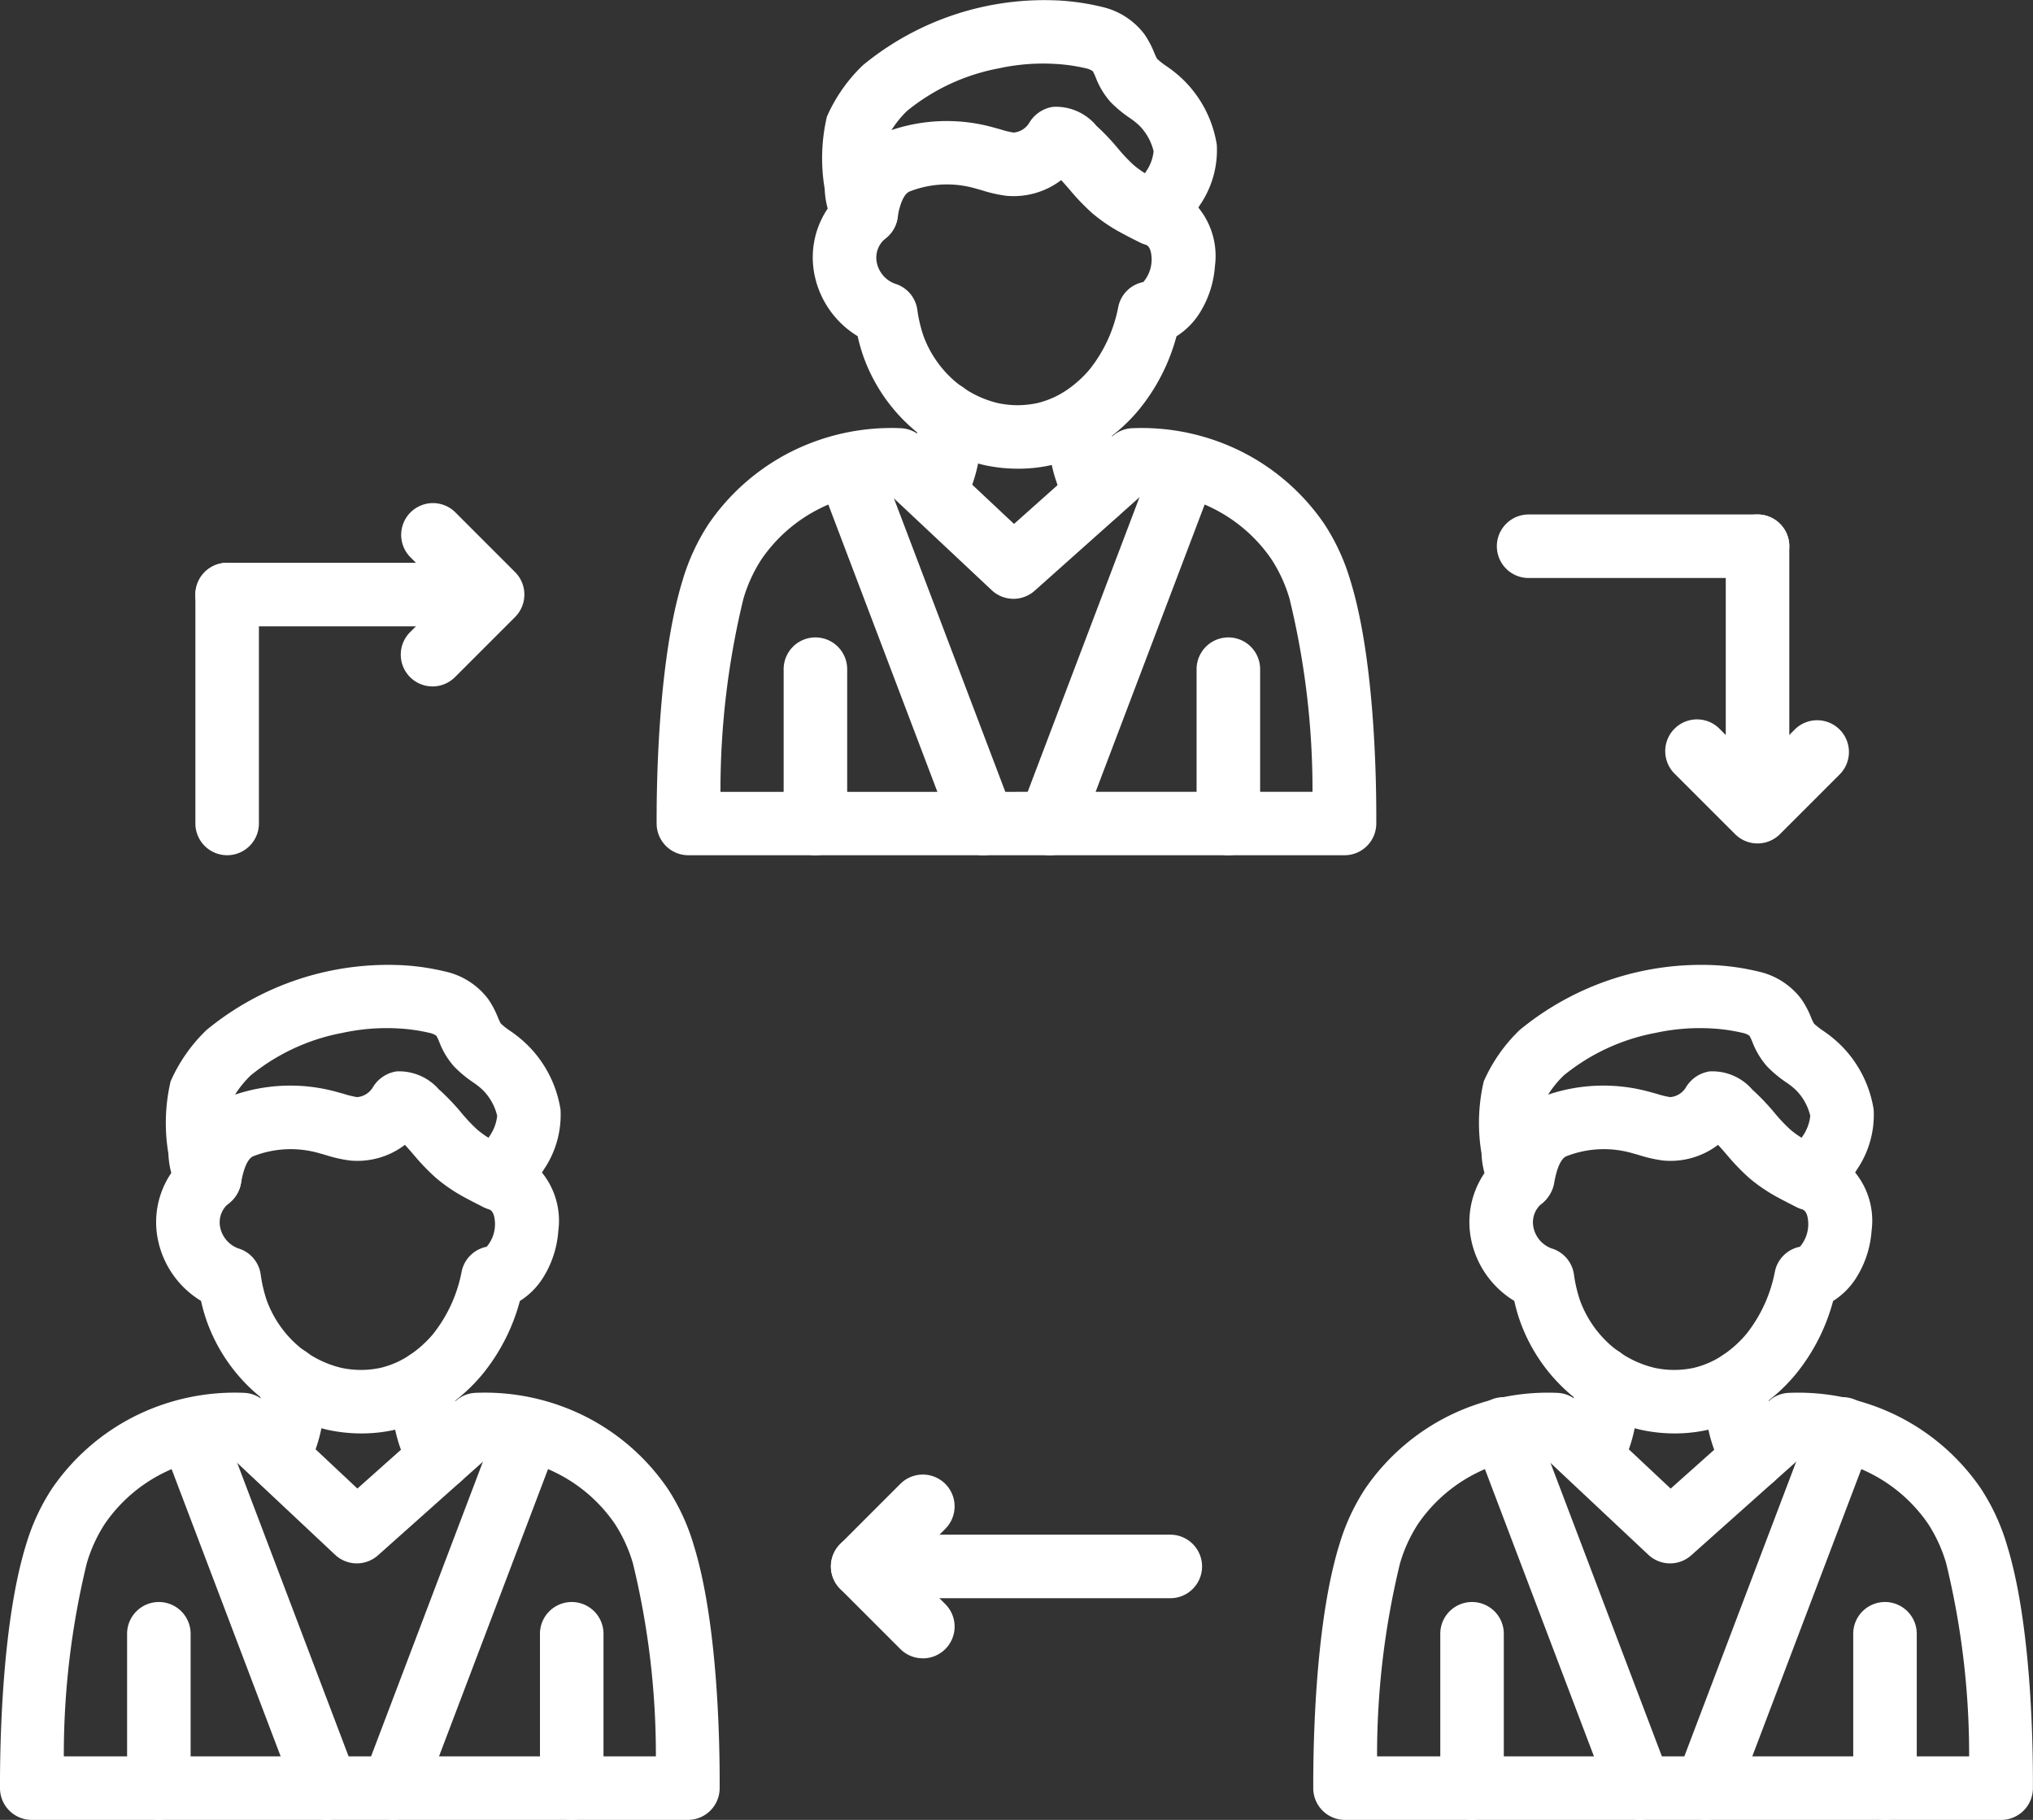 <svg xmlns:xlink="http://www.w3.org/1999/xlink" xmlns="http://www.w3.org/2000/svg" width="92.605" height="82.896" viewBox="0 0 92.605 82.896">
  <rect x="0" y="0" width="92.605" height="82.896" fill="#333333" stroke="none"/>
  <g id="_9254_-_Teamwork" data-name="9254 - Teamwork" transform="translate(-255.986 -336.513)">
    <g id="Group_276" data-name="Group 276" transform="translate(285.896 336.513)">
      <g id="Group_273" data-name="Group 273" transform="translate(7.109)">
        <path id="Path_1739" d="M879.3,347.71a1.469,1.469,0,0,1-.3-.031h0a1.508,1.508,0,0,1-.9-.577,3.869,3.869,0,0,1-.63-1.966l0-.018a8.345,8.345,0,0,1,.1-3.292,7.331,7.331,0,0,1,1.639-2.342,13.01,13.01,0,0,1,8.952-2.947,10.84,10.84,0,0,1,1.913.284,3.355,3.355,0,0,1,1.959,1.251,4.188,4.188,0,0,1,.445.837,2.5,2.5,0,0,0,.133.283,3.326,3.326,0,0,0,.423.332,5.7,5.7,0,0,1,.805.658,5.291,5.291,0,0,1,1.492,2.931,4.432,4.432,0,0,1-.757,2.722c-.054.089-.267.419-.466.709-.132.192-.24.341-.331.457a2.715,2.715,0,0,1-.217.249,1.489,1.489,0,0,1-1.685.326c-.28-.129-.582-.288-.866-.44a7.515,7.515,0,0,1-1.347-.908,10.03,10.03,0,0,1-1.033-1.074c-.132-.152-.26-.3-.387-.437a3.573,3.573,0,0,1-2.5.714,6.248,6.248,0,0,1-1.086-.243c-.1-.03-.2-.058-.289-.082a4.675,4.675,0,0,0-3.053.138c-.236.126-.412.52-.537,1.205l0,.009a1.531,1.531,0,0,1-.662,1.007A1.489,1.489,0,0,1,879.3,347.71Zm1.152-2.29Zm12.632-.472h0Zm-3.254-2.721a10.375,10.375,0,0,1,.988,1.035,7.6,7.6,0,0,0,.732.774,4.123,4.123,0,0,0,.508.367l.044-.07a1.985,1.985,0,0,0,.35-.928,2.468,2.468,0,0,0-.68-1.2,3.47,3.47,0,0,0-.418-.327,5.492,5.492,0,0,1-.862-.717,3.608,3.608,0,0,1-.675-1.117,2.491,2.491,0,0,0-.134-.286.831.831,0,0,0-.318-.134,8.038,8.038,0,0,0-1.4-.2,9.427,9.427,0,0,0-2.554.2,9.326,9.326,0,0,0-4.186,1.938,4.726,4.726,0,0,0-.713.876,7.9,7.9,0,0,1,4.6-.132c.128.034.247.069.363.1a3.977,3.977,0,0,0,.6.145.927.927,0,0,0,.72-.455,1.518,1.518,0,0,1,1.073-.716A2.4,2.4,0,0,1,889.834,342.226Zm-.558,1.361-.009.014,0,0Zm-1.245-.737h0Zm1.658-3.087Z" transform="translate(-876.923 -336.513)" fill="#FFFFFF"></path>
        <path id="Path_1740" d="M879.371,487.265a7.21,7.21,0,0,1-1.554-.169,7.658,7.658,0,0,1-3.1-1.534,7.871,7.871,0,0,1-2.38-3.391,7.972,7.972,0,0,1-.269-.943,4.254,4.254,0,0,1-1.949-2.72,3.972,3.972,0,0,1,1.349-3.933,1.447,1.447,0,1,1,1.9,2.18,1.115,1.115,0,0,0-.426,1.128,1.3,1.3,0,0,0,.814.951,1.447,1.447,0,0,1,1.031,1.2,6.455,6.455,0,0,0,.271,1.161,5.007,5.007,0,0,0,1.49,2.13,4.737,4.737,0,0,0,1.892.948,4.226,4.226,0,0,0,1.824,0,4.073,4.073,0,0,0,1.416-.652,5.08,5.08,0,0,0,.962-.888,6.536,6.536,0,0,0,1.3-2.852,1.447,1.447,0,0,1,1.138-1.118,1.583,1.583,0,0,0,.368-1.214c-.045-.423-.22-.479-.3-.506a1.447,1.447,0,1,1,.886-2.755,3.478,3.478,0,0,1,2.308,3.749,4.618,4.618,0,0,1-.706,2.153,3.375,3.375,0,0,1-1.045,1.043,8.92,8.92,0,0,1-1.73,3.368,7.908,7.908,0,0,1-1.538,1.408,6.968,6.968,0,0,1-2.387,1.081A6.882,6.882,0,0,1,879.371,487.265Z" transform="translate(-870.02 -465.916)" fill="#FFFFFF"></path>
      </g>
      <g id="Group_274" data-name="Group 274" transform="translate(11.296 17.45)">
        <path id="Path_1741" d="M940.921,632.189a1.448,1.448,0,0,1-1.3-2.09,4.066,4.066,0,0,0,.44-1.618,1.213,1.213,0,0,0-.072-.472c-.022-.079-.045-.16-.068-.25a1.447,1.447,0,1,1,2.8-.717c.016.064.033.122.049.177a4.006,4.006,0,0,1,.181,1.338,7.034,7.034,0,0,1-.74,2.827A1.447,1.447,0,0,1,940.921,632.189Z" transform="translate(-939.474 -625.953)" fill="#FFFFFF"></path>
        <path id="Path_1742" d="M1050.35,634.365a1.447,1.447,0,0,1-1.263-.739,6.877,6.877,0,0,1-.913-3.112,4.038,4.038,0,0,1,.182-1.339l.022-.079a1.447,1.447,0,0,1,2.789.774l-.026.092a1.239,1.239,0,0,0-.073.478,3.986,3.986,0,0,0,.544,1.771,1.447,1.447,0,0,1-1.261,2.155Z" transform="translate(-1041.618 -627.909)" fill="#FFFFFF"></path>
      </g>
      <path id="Path_1743" d="M783.442,679.29H753.553a1.447,1.447,0,0,1-1.447-1.443c-.006-2.165.1-7.581,1.189-11.1a9.672,9.672,0,0,1,1.174-2.54,10.016,10.016,0,0,1,3.735-3.283,10.186,10.186,0,0,1,5.023-1.086,1.447,1.447,0,0,1,.93.391l4.229,3.97,4.48-3.995a1.447,1.447,0,0,1,.9-.366,10.183,10.183,0,0,1,5.023,1.086,10.016,10.016,0,0,1,3.735,3.283,9.677,9.677,0,0,1,1.174,2.54c1.1,3.53,1.2,8.941,1.189,11.1A1.447,1.447,0,0,1,783.442,679.29ZM768.46,676.4h13.522a36.813,36.813,0,0,0-1.046-8.793,6.782,6.782,0,0,0-.824-1.8,7.028,7.028,0,0,0-2.632-2.3,7.245,7.245,0,0,0-3.094-.778l-5.062,4.514a1.447,1.447,0,0,1-1.953-.025l-4.781-4.488a7.246,7.246,0,0,0-3.074.778,7.028,7.028,0,0,0-2.633,2.3,6.782,6.782,0,0,0-.824,1.8,36.924,36.924,0,0,0-1.045,8.794H768.46Z" transform="translate(-752.106 -640.334)" fill="#FFFFFF"></path>
      <path id="Path_1744" d="M849.517,827.974a1.447,1.447,0,0,1-1.447-1.447V819.5a1.447,1.447,0,0,1,2.894,0v7.03A1.447,1.447,0,0,1,849.517,827.974Z" transform="translate(-842.284 -789.019)" fill="#FFFFFF"></path>
      <path id="Path_1745" d="M1161.527,827.974a1.447,1.447,0,0,1-1.447-1.447V819.5a1.447,1.447,0,0,1,2.894,0v7.03A1.447,1.447,0,0,1,1161.527,827.974Z" transform="translate(-1135.484 -789.019)" fill="#FFFFFF"></path>
      <g id="Group_275" data-name="Group 275" transform="translate(7.233 19.726)">
        <path id="Path_1746" d="M879.724,682.933a1.447,1.447,0,0,1-1.353-.934l-6.2-16.335a1.447,1.447,0,0,1,2.705-1.027l6.2,16.335a1.448,1.448,0,0,1-1.352,1.961Z" transform="translate(-872.074 -663.703)" fill="#FFFFFF"></path>
        <path id="Path_1747" d="M1026.484,682.935a1.448,1.448,0,0,1-1.352-1.961l6.2-16.335a1.447,1.447,0,0,1,2.705,1.027l-6.2,16.335A1.448,1.448,0,0,1,1026.484,682.935Z" transform="translate(-1015.815 -663.705)" fill="#FFFFFF"></path>
      </g>
    </g>
    <g id="Group_285" data-name="Group 285" transform="translate(255.986 380.453)">
      <g id="Group_280" data-name="Group 280" transform="translate(59.82 0)">
        <g id="Group_277" data-name="Group 277" transform="translate(7.109)">
          <path id="Path_1748" d="M1375.422,1076.542a1.473,1.473,0,0,1-.3-.031h-.006a1.509,1.509,0,0,1-.888-.574,3.877,3.877,0,0,1-.63-1.966l0-.018a8.342,8.342,0,0,1,.1-3.292,7.331,7.331,0,0,1,1.639-2.342,13.008,13.008,0,0,1,8.952-2.947,10.85,10.85,0,0,1,1.913.284,3.357,3.357,0,0,1,1.959,1.251,4.184,4.184,0,0,1,.445.837,2.5,2.5,0,0,0,.133.283,3.33,3.33,0,0,0,.423.332,5.688,5.688,0,0,1,.805.658,5.291,5.291,0,0,1,1.493,2.931,4.432,4.432,0,0,1-.757,2.722c-.054.089-.267.419-.466.709-.132.192-.24.341-.331.457a2.734,2.734,0,0,1-.217.249,1.49,1.49,0,0,1-1.685.326c-.28-.129-.582-.288-.866-.44a7.517,7.517,0,0,1-1.347-.908,10.048,10.048,0,0,1-1.033-1.074c-.132-.152-.26-.3-.387-.437a3.573,3.573,0,0,1-2.5.714,6.252,6.252,0,0,1-1.086-.243c-.1-.03-.2-.058-.289-.082a4.675,4.675,0,0,0-3.053.138c-.236.126-.412.52-.537,1.205l0,.01a1.531,1.531,0,0,1-.662,1.006A1.493,1.493,0,0,1,1375.422,1076.542Zm1.152-2.29Zm9.375-3.2a10.333,10.333,0,0,1,.989,1.037,7.6,7.6,0,0,0,.732.774,4.1,4.1,0,0,0,.508.367l.044-.07a1.983,1.983,0,0,0,.35-.928,2.469,2.469,0,0,0-.68-1.2,3.48,3.48,0,0,0-.418-.327,5.5,5.5,0,0,1-.862-.717,3.612,3.612,0,0,1-.675-1.117,2.461,2.461,0,0,0-.134-.286.831.831,0,0,0-.319-.134,8.048,8.048,0,0,0-1.4-.2,9.439,9.439,0,0,0-2.554.2,9.326,9.326,0,0,0-4.186,1.938,4.727,4.727,0,0,0-.714.876,7.9,7.9,0,0,1,4.6-.132c.128.034.247.069.363.1a3.972,3.972,0,0,0,.6.145.924.924,0,0,0,.72-.454,1.519,1.519,0,0,1,1.071-.717A2.4,2.4,0,0,1,1385.95,1071.057Zm-.556,1.363-.009.014,0,.006Zm-1.246-.737h0Zm1.658-3.087Zm2.928-.569Z" transform="translate(-1373.041 -1065.345)" fill="#FFFFFF"></path>
          <path id="Path_1749" d="M1375.491,1216.1a7.2,7.2,0,0,1-1.554-.169,7.656,7.656,0,0,1-3.1-1.534,7.867,7.867,0,0,1-2.38-3.391,7.959,7.959,0,0,1-.269-.943,4.254,4.254,0,0,1-1.949-2.72,3.972,3.972,0,0,1,1.349-3.933,1.447,1.447,0,0,1,1.9,2.18,1.115,1.115,0,0,0-.426,1.128,1.3,1.3,0,0,0,.814.951,1.447,1.447,0,0,1,1.031,1.2,6.444,6.444,0,0,0,.271,1.161,5.006,5.006,0,0,0,1.49,2.13,4.736,4.736,0,0,0,1.892.948,4.225,4.225,0,0,0,1.824,0,4.073,4.073,0,0,0,1.416-.653,5.069,5.069,0,0,0,.962-.888,6.534,6.534,0,0,0,1.3-2.852,1.447,1.447,0,0,1,1.138-1.118,1.583,1.583,0,0,0,.368-1.214c-.045-.423-.22-.479-.3-.506a1.447,1.447,0,1,1,.886-2.755,3.478,3.478,0,0,1,2.309,3.749,4.619,4.619,0,0,1-.707,2.153,3.376,3.376,0,0,1-1.045,1.043,8.916,8.916,0,0,1-1.73,3.368,7.907,7.907,0,0,1-1.538,1.408,6.969,6.969,0,0,1-2.387,1.081A6.866,6.866,0,0,1,1375.491,1216.1Z" transform="translate(-1366.14 -1194.748)" fill="#FFFFFF"></path>
        </g>
        <g id="Group_278" data-name="Group 278" transform="translate(11.296 17.45)">
          <path id="Path_1750" d="M1437.029,1361.025a1.448,1.448,0,0,1-1.3-2.09,4.069,4.069,0,0,0,.44-1.618,1.221,1.221,0,0,0-.072-.472c-.022-.079-.045-.16-.068-.25a1.447,1.447,0,1,1,2.8-.717c.016.063.033.121.049.177a4.007,4.007,0,0,1,.181,1.338,7.031,7.031,0,0,1-.74,2.827A1.447,1.447,0,0,1,1437.029,1361.025Z" transform="translate(-1435.583 -1354.789)" fill="#FFFFFF"></path>
          <path id="Path_1751" d="M1546.47,1363.2a1.446,1.446,0,0,1-1.263-.739,6.876,6.876,0,0,1-.913-3.113,4.044,4.044,0,0,1,.181-1.339l.022-.079a1.447,1.447,0,1,1,2.788.774l-.026.092a1.243,1.243,0,0,0-.073.478,3.986,3.986,0,0,0,.544,1.771,1.447,1.447,0,0,1-1.261,2.155Z" transform="translate(-1537.738 -1356.744)" fill="#FFFFFF"></path>
        </g>
        <path id="Path_1752" d="M1279.552,1408.119h-29.889a1.447,1.447,0,0,1-1.447-1.443c-.006-2.165.1-7.582,1.189-11.1a9.663,9.663,0,0,1,1.174-2.54,10.017,10.017,0,0,1,3.735-3.283,10.183,10.183,0,0,1,5.023-1.086,1.447,1.447,0,0,1,.93.391l4.229,3.97,4.48-3.995a1.446,1.446,0,0,1,.9-.366,10.183,10.183,0,0,1,5.023,1.086,10.019,10.019,0,0,1,3.735,3.283,9.679,9.679,0,0,1,1.174,2.541c1.1,3.529,1.2,8.94,1.189,11.1A1.447,1.447,0,0,1,1279.552,1408.119Zm-14.982-2.894h13.522a36.819,36.819,0,0,0-1.046-8.794,6.78,6.78,0,0,0-.824-1.8,7.028,7.028,0,0,0-2.633-2.3,7.252,7.252,0,0,0-3.094-.778l-5.062,4.514a1.446,1.446,0,0,1-1.953-.025l-4.781-4.488a7.246,7.246,0,0,0-3.074.778,7.029,7.029,0,0,0-2.633,2.3,6.778,6.778,0,0,0-.824,1.8,36.917,36.917,0,0,0-1.045,8.793h13.447Z" transform="translate(-1248.216 -1369.163)" fill="#FFFFFF"></path>
        <path id="Path_1753" d="M1345.637,1556.813a1.447,1.447,0,0,1-1.447-1.447v-7.03a1.447,1.447,0,1,1,2.894,0v7.03A1.447,1.447,0,0,1,1345.637,1556.813Z" transform="translate(-1338.404 -1517.858)" fill="#FFFFFF"></path>
        <path id="Path_1754" d="M1657.637,1556.813a1.447,1.447,0,0,1-1.447-1.447v-7.03a1.447,1.447,0,0,1,2.894,0v7.03A1.447,1.447,0,0,1,1657.637,1556.813Z" transform="translate(-1631.594 -1517.858)" fill="#FFFFFF"></path>
        <g id="Group_279" data-name="Group 279" transform="translate(7.232 19.726)">
          <path id="Path_1755" d="M1375.829,1411.767a1.447,1.447,0,0,1-1.353-.934l-6.2-16.335a1.447,1.447,0,1,1,2.705-1.027l6.2,16.335a1.448,1.448,0,0,1-1.352,1.961Z" transform="translate(-1368.178 -1392.537)" fill="#FFFFFF"></path>
          <path id="Path_1756" d="M1522.594,1411.765a1.448,1.448,0,0,1-1.352-1.961l6.2-16.335a1.447,1.447,0,1,1,2.705,1.027l-6.2,16.335A1.448,1.448,0,0,1,1522.594,1411.765Z" transform="translate(-1511.925 -1392.535)" fill="#FFFFFF"></path>
        </g>
      </g>
      <g id="Group_284" data-name="Group 284">
        <g id="Group_281" data-name="Group 281" transform="translate(7.109)">
          <path id="Path_1757" d="M383.2,1076.541a1.472,1.472,0,0,1-.3-.031h-.006a1.51,1.51,0,0,1-.887-.573,3.87,3.87,0,0,1-.631-1.967l0-.018a8.343,8.343,0,0,1,.1-3.292,7.333,7.333,0,0,1,1.639-2.342,13.008,13.008,0,0,1,8.952-2.947,10.835,10.835,0,0,1,1.913.284,3.355,3.355,0,0,1,1.959,1.251,4.188,4.188,0,0,1,.445.837,2.5,2.5,0,0,0,.133.283,3.329,3.329,0,0,0,.423.332,5.69,5.69,0,0,1,.805.658,5.29,5.29,0,0,1,1.493,2.931,4.432,4.432,0,0,1-.757,2.722c-.054.09-.267.42-.466.709-.132.192-.24.341-.331.457a2.733,2.733,0,0,1-.217.249,1.49,1.49,0,0,1-1.685.326c-.28-.129-.582-.288-.866-.44a7.529,7.529,0,0,1-1.347-.908,10.016,10.016,0,0,1-1.033-1.074c-.132-.152-.26-.3-.387-.437a3.573,3.573,0,0,1-2.5.714,6.249,6.249,0,0,1-1.086-.243c-.1-.03-.2-.058-.289-.082a4.675,4.675,0,0,0-3.053.138c-.236.126-.412.52-.537,1.205l0,.009a1.531,1.531,0,0,1-.662,1.007A1.492,1.492,0,0,1,383.2,1076.541Zm1.152-2.29Zm9.376-3.2a10.359,10.359,0,0,1,.99,1.037,7.6,7.6,0,0,0,.732.774,4.13,4.13,0,0,0,.508.367l.044-.071a1.984,1.984,0,0,0,.35-.928,2.468,2.468,0,0,0-.68-1.2,3.461,3.461,0,0,0-.418-.327,5.5,5.5,0,0,1-.862-.717,3.608,3.608,0,0,1-.675-1.116,2.472,2.472,0,0,0-.134-.286.834.834,0,0,0-.319-.134,8.034,8.034,0,0,0-1.4-.2,9.434,9.434,0,0,0-2.554.2,9.328,9.328,0,0,0-4.186,1.938,4.733,4.733,0,0,0-.713.876,7.9,7.9,0,0,1,4.6-.132c.128.034.247.069.363.1a3.974,3.974,0,0,0,.6.145.926.926,0,0,0,.721-.456,1.519,1.519,0,0,1,1.07-.715A2.407,2.407,0,0,1,393.723,1071.056Zm-.56,1.369-.005.009,0,0Zm0,0h0Zm0,0h0Zm0,0v0Zm-1.245-.737h0Zm1.659-3.087Zm2.928-.568Z" transform="translate(-380.814 -1065.344)" fill="#FFFFFF"></path>
          <path id="Path_1758" d="M383.259,1216.1a7.2,7.2,0,0,1-1.554-.169,7.659,7.659,0,0,1-3.1-1.534,7.871,7.871,0,0,1-2.38-3.391,7.966,7.966,0,0,1-.269-.943,4.254,4.254,0,0,1-1.949-2.72,3.972,3.972,0,0,1,1.349-3.933,1.447,1.447,0,1,1,1.9,2.18,1.114,1.114,0,0,0-.426,1.128,1.3,1.3,0,0,0,.814.951,1.447,1.447,0,0,1,1.031,1.2,6.452,6.452,0,0,0,.271,1.161,5.009,5.009,0,0,0,1.49,2.13,4.738,4.738,0,0,0,1.892.948,4.227,4.227,0,0,0,1.824,0,4.079,4.079,0,0,0,1.416-.652,5.085,5.085,0,0,0,.962-.888,6.533,6.533,0,0,0,1.3-2.853,1.447,1.447,0,0,1,1.138-1.118,1.583,1.583,0,0,0,.368-1.214c-.045-.423-.22-.479-.3-.506a1.447,1.447,0,0,1,.886-2.755,3.479,3.479,0,0,1,2.309,3.749,4.619,4.619,0,0,1-.706,2.153,3.375,3.375,0,0,1-1.045,1.043,8.917,8.917,0,0,1-1.73,3.368,7.917,7.917,0,0,1-1.538,1.408,6.971,6.971,0,0,1-2.387,1.081A6.87,6.87,0,0,1,383.259,1216.1Z" transform="translate(-373.908 -1194.748)" fill="#FFFFFF"></path>
        </g>
        <g id="Group_282" data-name="Group 282" transform="translate(11.296 17.45)">
          <path id="Path_1759" d="M444.8,1361.027a1.447,1.447,0,0,1-1.3-2.09,4.066,4.066,0,0,0,.44-1.618,1.216,1.216,0,0,0-.072-.472c-.022-.079-.045-.16-.068-.25a1.447,1.447,0,1,1,2.8-.716c.016.064.033.121.049.177a4.005,4.005,0,0,1,.181,1.338,7.033,7.033,0,0,1-.74,2.827A1.446,1.446,0,0,1,444.8,1361.027Z" transform="translate(-443.354 -1354.792)" fill="#FFFFFF"></path>
          <path id="Path_1760" d="M554.241,1363.2a1.447,1.447,0,0,1-1.263-.739,6.877,6.877,0,0,1-.913-3.113,4.042,4.042,0,0,1,.181-1.339l.022-.079a1.447,1.447,0,1,1,2.788.774l-.026.092a1.241,1.241,0,0,0-.073.478,3.989,3.989,0,0,0,.544,1.771,1.447,1.447,0,0,1-1.261,2.155Z" transform="translate(-545.509 -1356.744)" fill="#FFFFFF"></path>
        </g>
        <path id="Path_1761" d="M287.322,1408.118H257.433a1.447,1.447,0,0,1-1.447-1.443c-.006-2.165.1-7.581,1.189-11.1a9.676,9.676,0,0,1,1.174-2.54,10.016,10.016,0,0,1,3.735-3.283,10.184,10.184,0,0,1,5.023-1.086,1.447,1.447,0,0,1,.93.391l4.229,3.969,4.48-3.994a1.447,1.447,0,0,1,.9-.366,10.187,10.187,0,0,1,5.023,1.086,10.018,10.018,0,0,1,3.735,3.283,9.68,9.68,0,0,1,1.174,2.54c1.1,3.53,1.2,8.941,1.189,11.1A1.447,1.447,0,0,1,287.322,1408.118Zm-14.982-2.894h13.522a36.805,36.805,0,0,0-1.046-8.793,6.783,6.783,0,0,0-.824-1.8,7.028,7.028,0,0,0-2.633-2.3,7.253,7.253,0,0,0-3.094-.778l-5.062,4.514a1.447,1.447,0,0,1-1.953-.025l-4.781-4.488a7.246,7.246,0,0,0-3.074.778,7.026,7.026,0,0,0-2.633,2.3,6.777,6.777,0,0,0-.824,1.8,36.919,36.919,0,0,0-1.045,8.793Z" transform="translate(-255.986 -1369.163)" fill="#FFFFFF"></path>
        <path id="Path_1762" d="M353.4,1556.813a1.447,1.447,0,0,1-1.447-1.447v-7.03a1.447,1.447,0,0,1,2.894,0v7.03A1.447,1.447,0,0,1,353.4,1556.813Z" transform="translate(-346.164 -1517.858)" fill="#FFFFFF"></path>
        <path id="Path_1763" d="M665.407,1556.813a1.447,1.447,0,0,1-1.447-1.447v-7.03a1.447,1.447,0,0,1,2.894,0v7.03A1.447,1.447,0,0,1,665.407,1556.813Z" transform="translate(-639.364 -1517.858)" fill="#FFFFFF"></path>
        <g id="Group_283" data-name="Group 283" transform="translate(7.233 19.726)">
          <path id="Path_1764" d="M383.6,1411.767a1.447,1.447,0,0,1-1.353-.934l-6.2-16.335a1.447,1.447,0,0,1,2.705-1.027l6.2,16.335a1.448,1.448,0,0,1-1.352,1.961Z" transform="translate(-375.952 -1392.537)" fill="#FFFFFF"></path>
          <path id="Path_1765" d="M530.36,1411.766a1.448,1.448,0,0,1-1.352-1.961l6.2-16.335a1.447,1.447,0,0,1,2.705,1.027l-6.2,16.335A1.448,1.448,0,0,1,530.36,1411.766Z" transform="translate(-519.692 -1392.537)" fill="#FFFFFF"></path>
        </g>
      </g>
    </g>
    <g id="Group_287" data-name="Group 287" transform="translate(264.886 359.41)">
      <g id="Group_286" data-name="Group 286" transform="translate(0 2.738)">
        <path id="Path_1766" d="M405.067,775.04a1.447,1.447,0,0,1-1.447-1.447V763.167a1.447,1.447,0,1,1,2.894,0v10.426A1.447,1.447,0,0,1,405.067,775.04Z" transform="translate(-403.62 -761.72)" fill="#FFFFFF"></path>
        <path id="Path_1767" d="M415.493,764.614H405.067a1.447,1.447,0,0,1,0-2.894h10.426a1.447,1.447,0,1,1,0,2.894Z" transform="translate(-403.62 -761.72)" fill="#FFFFFF"></path>
      </g>
      <path id="Path_1768" d="M560.2,724.678a1.447,1.447,0,0,1-1.023-2.47l1.714-1.714-1.714-1.715a1.447,1.447,0,0,1,2.046-2.046l2.737,2.738a1.447,1.447,0,0,1,0,2.046l-2.737,2.737A1.442,1.442,0,0,1,560.2,724.678Z" transform="translate(-549.398 -716.309)" fill="#FFFFFF"></path>
    </g>
    <g id="Group_289" data-name="Group 289" transform="translate(324.169 359.947)">
      <g id="Group_288" data-name="Group 288" transform="translate(0 0)">
        <path id="Path_1769" d="M1398.814,728.114h-10.427a1.447,1.447,0,1,1,0-2.894h10.427a1.447,1.447,0,1,1,0,2.894Z" transform="translate(-1386.94 -725.22)" fill="#FFFFFF"></path>
        <path id="Path_1770" d="M1561.337,738.541a1.447,1.447,0,0,1-1.447-1.447V726.667a1.447,1.447,0,0,1,2.894,0v10.427A1.447,1.447,0,0,1,1561.337,738.541Z" transform="translate(-1549.463 -725.22)" fill="#FFFFFF"></path>
      </g>
      <path id="Path_1771" d="M1518.665,885.981a1.442,1.442,0,0,1-1.023-.424l-2.738-2.737a1.447,1.447,0,1,1,2.046-2.046l1.714,1.714,1.714-1.714a1.447,1.447,0,0,1,2.046,2.046l-2.737,2.737A1.443,1.443,0,0,1,1518.665,885.981Z" transform="translate(-1506.791 -870.997)" fill="#FFFFFF"></path>
    </g>
    <g id="Group_290" data-name="Group 290" transform="translate(293.835 403.68)">
      <path id="Path_1772" d="M899.249,1498.894H885.237a1.447,1.447,0,0,1,0-2.894h14.012a1.447,1.447,0,0,1,0,2.894Z" transform="translate(-883.79 -1493.263)" fill="#FFFFFF"></path>
      <path id="Path_1773" d="M887.973,1458.968a1.443,1.443,0,0,1-1.023-.424l-2.737-2.737a1.447,1.447,0,0,1,0-2.046l2.737-2.737A1.447,1.447,0,0,1,889,1453.07l-1.714,1.714L889,1456.5a1.447,1.447,0,0,1-1.023,2.47Z" transform="translate(-883.789 -1450.6)" fill="#FFFFFF"></path>
    </g>
  </g>
</svg>